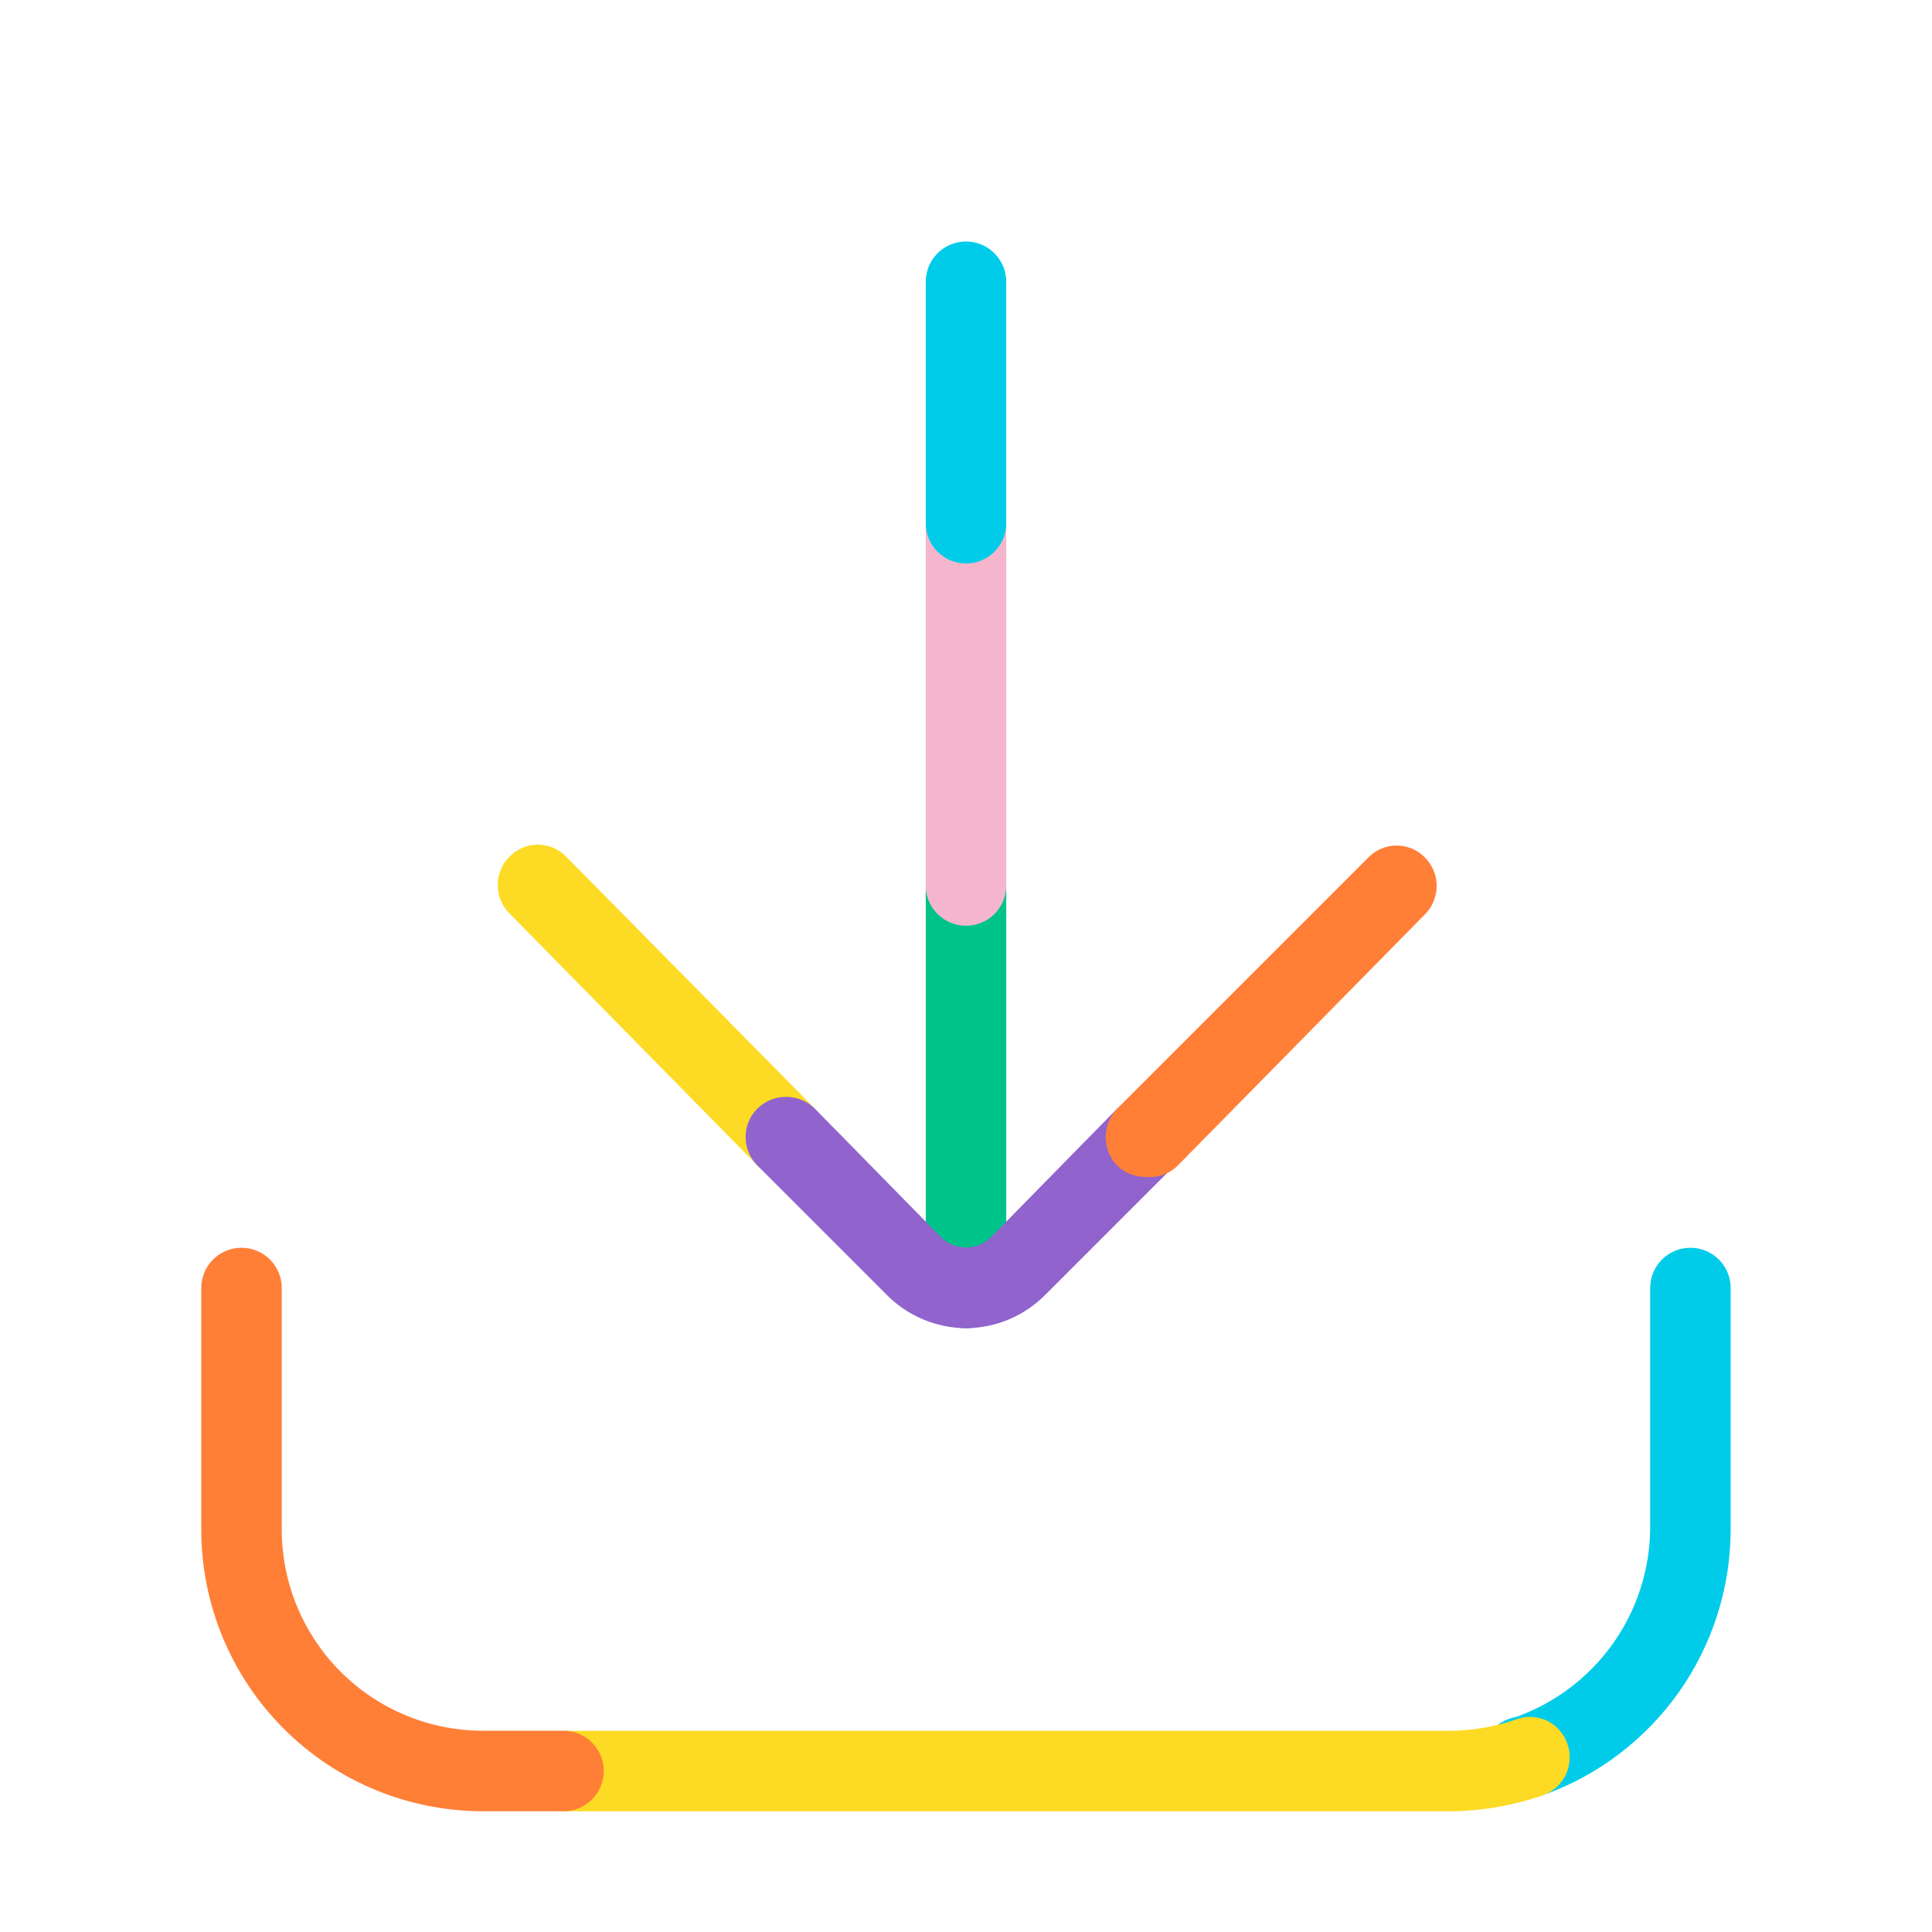 <svg width="48" height="48" viewBox="0 0 48 48" fill="none" xmlns="http://www.w3.org/2000/svg">
<path d="M24 33C23.735 33 23.48 32.895 23.293 32.707C23.105 32.52 23 32.265 23 32V22C23 21.735 23.105 21.48 23.293 21.293C23.48 21.105 23.735 21 24 21C24.265 21 24.52 21.105 24.707 21.293C24.895 21.48 25 21.735 25 22V32C25 32.265 24.895 32.52 24.707 32.707C24.52 32.895 24.265 33 24 33Z" fill="#00C389"/>
<path d="M24 23C23.735 23 23.48 22.895 23.293 22.707C23.105 22.52 23 22.265 23 22V13C23 12.735 23.105 12.48 23.293 12.293C23.48 12.105 23.735 12 24 12C24.265 12 24.52 12.105 24.707 12.293C24.895 12.48 25 12.735 25 13V22C25 22.265 24.895 22.52 24.707 22.707C24.52 22.895 24.265 23 24 23Z" fill="#F5B6CD"/>
<path d="M24 14C23.735 14 23.48 13.895 23.293 13.707C23.105 13.52 23 13.265 23 13V7C23 6.735 23.105 6.48 23.293 6.293C23.48 6.105 23.735 6 24 6C24.265 6 24.52 6.105 24.707 6.293C24.895 6.48 25 6.735 25 7V13C25 13.265 24.895 13.52 24.707 13.707C24.52 13.895 24.265 14 24 14Z" fill="#00CCEA"/>
<path d="M19.521 29.239C19.392 29.241 19.264 29.217 19.143 29.169C19.023 29.121 18.914 29.05 18.822 28.959L12.662 22.699C12.568 22.606 12.493 22.496 12.443 22.374C12.392 22.252 12.366 22.121 12.366 21.989C12.366 21.857 12.392 21.727 12.443 21.605C12.493 21.483 12.568 21.372 12.662 21.279C12.753 21.186 12.862 21.112 12.982 21.062C13.102 21.011 13.231 20.985 13.361 20.985C13.492 20.985 13.621 21.011 13.741 21.062C13.861 21.112 13.97 21.186 14.062 21.279L20.221 27.519C20.406 27.71 20.509 27.964 20.509 28.229C20.509 28.494 20.406 28.749 20.221 28.939C20.037 29.128 19.785 29.235 19.521 29.239V29.239Z" fill="#FDDA24"/>
<path d="M24 32.999C23.626 32.996 23.256 32.919 22.913 32.771C22.569 32.623 22.259 32.408 22 32.139L18.82 28.959C18.726 28.866 18.652 28.755 18.601 28.633C18.55 28.512 18.524 28.381 18.524 28.249C18.524 28.117 18.55 27.986 18.601 27.864C18.652 27.742 18.726 27.632 18.82 27.539C19.01 27.354 19.265 27.251 19.53 27.251C19.795 27.251 20.049 27.354 20.24 27.539L23.38 30.739C23.545 30.902 23.767 30.994 24 30.994C24.232 30.994 24.455 30.902 24.62 30.739L27.76 27.539C27.95 27.354 28.205 27.251 28.47 27.251C28.735 27.251 28.989 27.354 29.18 27.539C29.273 27.632 29.348 27.742 29.399 27.864C29.449 27.986 29.476 28.117 29.476 28.249C29.476 28.381 29.449 28.512 29.399 28.633C29.348 28.755 29.273 28.866 29.18 28.959L26 32.139C25.741 32.408 25.43 32.623 25.087 32.771C24.743 32.919 24.374 32.996 24 32.999V32.999Z" fill="#9063CD"/>
<path d="M28.478 29.241C28.346 29.244 28.214 29.221 28.09 29.173C27.966 29.125 27.854 29.053 27.758 28.961C27.574 28.771 27.471 28.516 27.471 28.251C27.471 27.986 27.574 27.731 27.758 27.541L33.998 21.301C34.089 21.208 34.198 21.134 34.319 21.083C34.439 21.033 34.568 21.007 34.698 21.007C34.828 21.007 34.958 21.033 35.078 21.083C35.198 21.134 35.307 21.208 35.398 21.301C35.492 21.394 35.566 21.505 35.617 21.626C35.668 21.748 35.694 21.879 35.694 22.011C35.694 22.143 35.668 22.274 35.617 22.396C35.566 22.517 35.492 22.628 35.398 22.721L29.238 28.981C29.137 29.076 29.017 29.148 28.886 29.192C28.755 29.237 28.616 29.254 28.478 29.241V29.241Z" fill="#FF7F37"/>
<path d="M37.998 44.66C37.733 44.705 37.461 44.643 37.241 44.487C37.022 44.332 36.873 44.095 36.828 43.83C36.783 43.565 36.845 43.292 37.001 43.073C37.157 42.854 37.393 42.705 37.658 42.66C38.624 42.317 39.462 41.687 40.059 40.854C40.656 40.021 40.984 39.025 40.998 38V32C40.998 31.735 41.104 31.48 41.291 31.293C41.479 31.105 41.733 31 41.998 31C42.264 31 42.518 31.105 42.705 31.293C42.893 31.48 42.998 31.735 42.998 32V38C42.996 39.446 42.547 40.856 41.713 42.038C40.879 43.219 39.7 44.114 38.338 44.6C38.229 44.639 38.114 44.66 37.998 44.66Z" fill="#00CCEA"/>
<path d="M36 45.001H14C13.735 45.001 13.48 44.895 13.293 44.708C13.105 44.52 13 44.266 13 44.001C13 43.736 13.105 43.481 13.293 43.294C13.48 43.106 13.735 43.001 14 43.001H36C36.565 43 37.126 42.906 37.66 42.721C37.783 42.673 37.915 42.651 38.047 42.656C38.179 42.661 38.308 42.692 38.428 42.748C38.547 42.804 38.654 42.884 38.742 42.982C38.83 43.081 38.898 43.196 38.94 43.321C39.03 43.57 39.017 43.845 38.905 44.085C38.792 44.325 38.589 44.511 38.34 44.601C37.587 44.863 36.797 44.998 36 45.001V45.001Z" fill="#FDDA24"/>
<path d="M14 45H12C10.143 45 8.363 44.263 7.05 42.95C5.737 41.637 5 39.856 5 38V32C5 31.735 5.105 31.48 5.293 31.293C5.48 31.105 5.735 31 6 31C6.265 31 6.52 31.105 6.707 31.293C6.895 31.48 7 31.735 7 32V38C7 39.326 7.527 40.598 8.464 41.535C9.402 42.473 10.674 43 12 43H14C14.265 43 14.52 43.105 14.707 43.293C14.895 43.48 15 43.735 15 44C15 44.265 14.895 44.52 14.707 44.707C14.52 44.895 14.265 45 14 45Z" fill="#FF7F37"/>
</svg>
